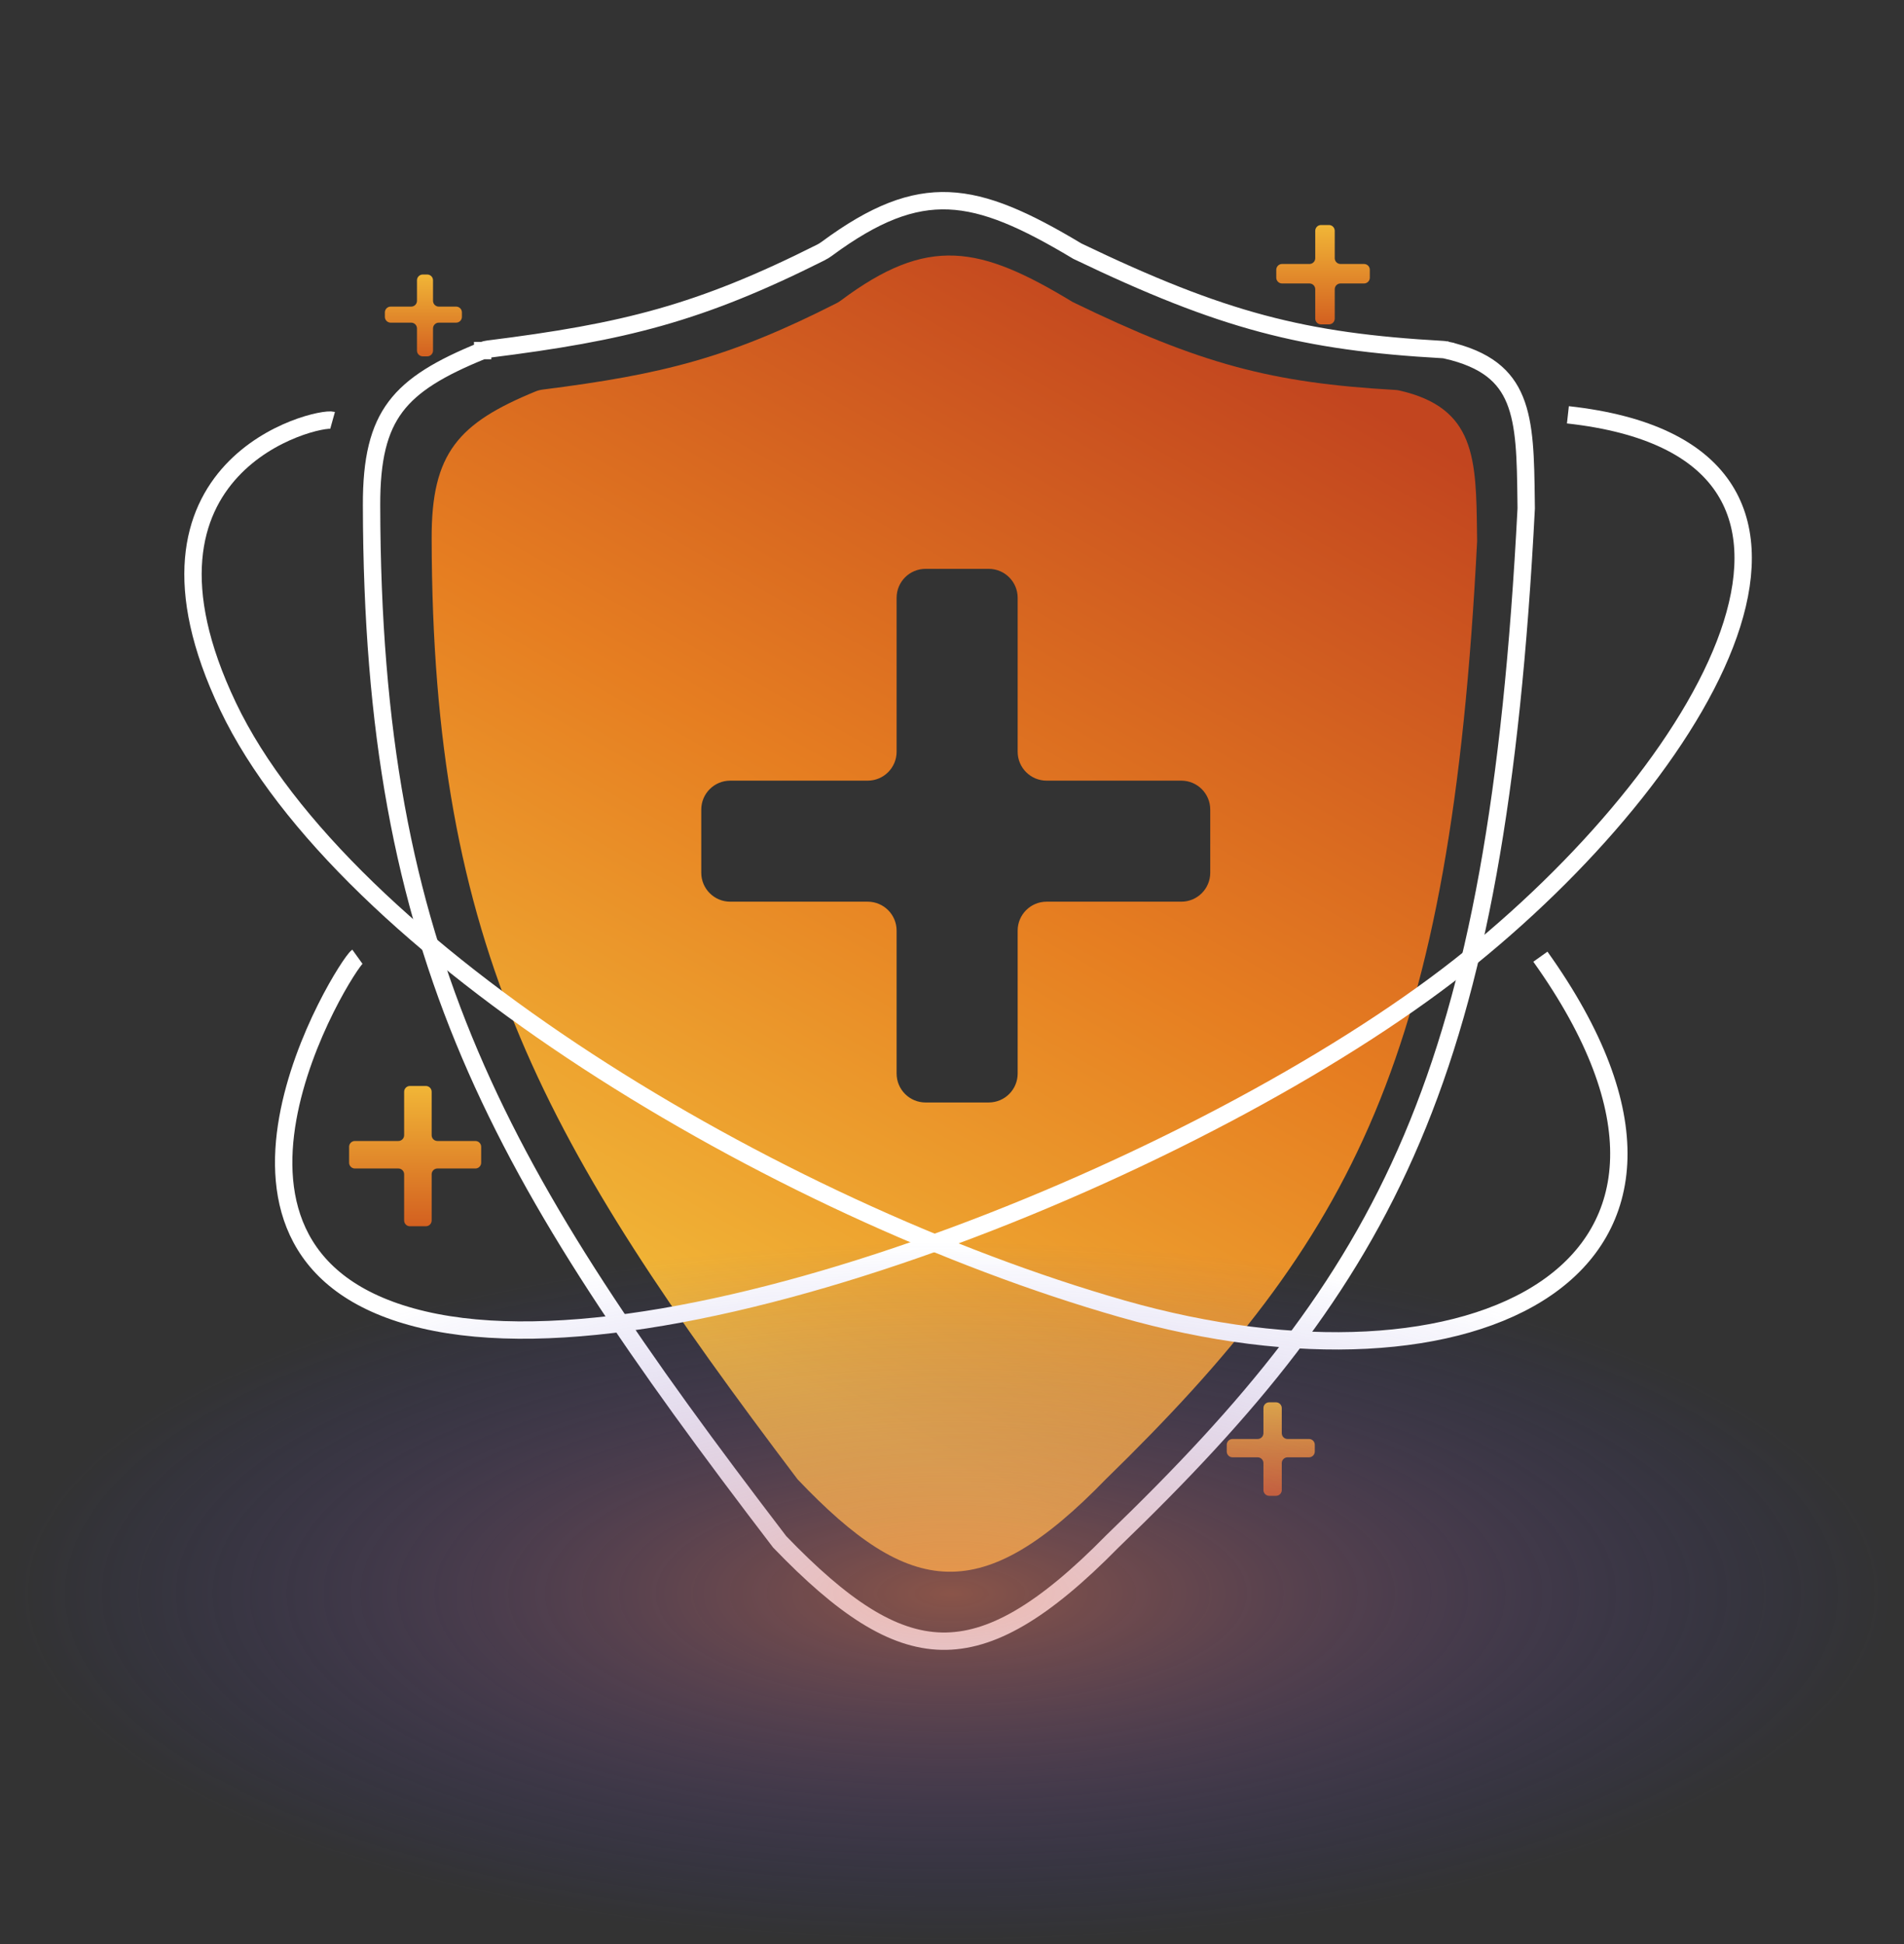 <svg width="329" height="336" viewBox="0 0 329 336" fill="none" xmlns="http://www.w3.org/2000/svg">
<rect x="0" y="0" width="329" height="336" fill="#333333" stroke="none"/>
<path fill-rule="evenodd" clip-rule="evenodd" d="M74.588 93.083C74.715 163.969 94.166 197.879 137.815 255.667C157.364 276.241 169.703 277.673 191.058 255.667C233.928 213.843 250.699 182.775 255.236 93.558C255.23 93.117 255.225 92.681 255.22 92.249C255.067 79.217 254.964 70.493 241.823 67.494C241.58 67.439 241.321 67.404 241.072 67.39C219.796 66.179 207.541 62.982 185.354 52.199C169.274 42.44 160.367 40.659 145.286 51.943C145.063 52.11 144.817 52.265 144.568 52.391C126.062 61.798 114.607 64.695 93.75 67.333C93.341 67.385 92.928 67.492 92.547 67.648C79.24 73.118 74.526 78.265 74.588 93.083ZM159.928 98.312C157.167 98.312 154.928 100.551 154.928 103.312V129.917C154.928 132.679 152.69 134.917 149.928 134.917H126.175C123.414 134.917 121.175 137.156 121.175 139.917V150.835C121.175 153.596 123.414 155.835 126.175 155.835H149.928C152.69 155.835 154.928 158.073 154.928 160.835V185.538C154.928 188.3 157.167 190.538 159.928 190.538H170.846C173.607 190.538 175.846 188.3 175.846 185.538V160.835C175.846 158.073 178.084 155.835 180.846 155.835H204.123C206.884 155.835 209.123 153.596 209.123 150.835V139.917C209.123 137.156 206.884 134.917 204.123 134.917H180.846C178.084 134.917 175.846 132.679 175.846 129.917V103.312C175.846 100.551 173.607 98.312 170.846 98.312H159.928Z" fill="url(#paint0_linear_9_191)"/>
<path d="M64.203 87.367L64.203 87.363C64.169 79.296 65.457 74.155 68.35 70.301C71.268 66.412 75.989 63.598 83.399 60.588C83.4 60.588 83.4 60.588 83.401 60.588L83.401 60.587L83.403 60.587L83.403 60.587L83.452 60.567C83.452 60.567 83.452 60.567 83.452 60.567C83.724 60.457 84.014 60.382 84.315 60.344L84.315 60.344L84.371 60.337L84.371 60.337C107.881 57.399 120.895 54.151 141.827 43.64C141.827 43.64 141.828 43.64 141.828 43.639L141.83 43.639L141.83 43.639C142.189 43.458 142.537 43.241 142.851 43.009C151.169 36.859 157.557 34.44 163.937 34.703C170.392 34.968 177.113 37.98 186.106 43.373L186.166 43.408L186.229 43.438C211.261 55.458 225.191 59.056 249.257 60.41L249.257 60.41L249.292 60.412C249.477 60.422 249.652 60.446 249.816 60.482C249.816 60.483 249.817 60.483 249.817 60.483L249.848 60.49L249.849 60.49L249.851 60.49L249.852 60.49L249.853 60.491C253.389 61.288 255.94 62.442 257.808 63.873C259.66 65.293 260.907 67.038 261.763 69.136C263.523 73.449 263.614 79.143 263.702 86.464L263.702 86.506C263.708 86.955 263.713 87.409 263.719 87.867C261.178 137.183 255.219 170.273 243.98 196.772C232.75 223.251 216.196 243.27 192.231 266.37L192.217 266.385L192.202 266.399C180.27 278.548 171.22 283.821 162.701 283.637C154.181 283.453 145.635 277.805 134.724 266.472C110.29 234.508 92.725 209.261 81.227 182.263C69.737 155.283 64.274 126.472 64.203 87.367Z" stroke="white" stroke-width="3"/>
<path d="M57.472 72.641C54.902 71.924 19.471 80.239 39.408 122.082C59.344 163.925 133.478 208.922 193.91 226.193C254.342 243.463 304.905 219.621 266.17 165.342" stroke="white" stroke-width="3"/>
<path d="M61.752 165.343C59.585 166.9 28.041 217.487 73.161 228.095C118.281 238.702 211.824 199.831 254.285 165.343C296.746 130.855 326.248 77.795 270.924 71.69" stroke="white" stroke-width="3"/>
<path d="M61.325 197.194H68.833C69.385 197.194 69.833 196.746 69.833 196.194V188.686C69.833 188.134 70.281 187.686 70.833 187.686H73.587C74.139 187.686 74.587 188.134 74.587 188.686V196.194C74.587 196.746 75.035 197.194 75.587 197.194H82.144C82.696 197.194 83.144 197.642 83.144 198.194V200.948C83.144 201.5 82.696 201.948 82.144 201.948H75.587C75.035 201.948 74.587 202.396 74.587 202.948V210.931C74.587 211.483 74.139 211.931 73.587 211.931H70.833C70.281 211.931 69.833 211.483 69.833 210.931V202.948C69.833 202.396 69.385 201.948 68.833 201.948H61.325C60.773 201.948 60.325 201.5 60.325 200.948V198.194C60.325 197.642 60.773 197.194 61.325 197.194Z" fill="url(#paint1_linear_9_191)"/>
<path d="M212.975 248.695H217.314C217.866 248.695 218.314 248.247 218.314 247.695V243.356C218.314 242.804 218.761 242.356 219.314 242.356H220.483C221.035 242.356 221.483 242.804 221.483 243.356V247.695C221.483 248.247 221.931 248.695 222.483 248.695H226.188C226.74 248.695 227.188 249.142 227.188 249.695V250.864C227.188 251.416 226.74 251.864 226.188 251.864H222.483C221.931 251.864 221.483 252.312 221.483 252.864V257.52C221.483 258.072 221.035 258.52 220.483 258.52H219.314C218.761 258.52 218.314 258.072 218.314 257.52V252.864C218.314 252.312 217.866 251.864 217.314 251.864H212.975C212.423 251.864 211.975 251.416 211.975 250.864V249.695C211.975 249.142 212.423 248.695 212.975 248.695Z" fill="url(#paint2_linear_9_191)"/>
<path d="M221.532 45.623H226.267C226.819 45.623 227.267 45.175 227.267 44.623V39.888C227.267 39.336 227.715 38.888 228.267 38.888H229.634C230.187 38.888 230.634 39.336 230.634 39.888V44.623C230.634 45.175 231.082 45.623 231.634 45.623H235.696C236.248 45.623 236.696 46.071 236.696 46.623V47.99C236.696 48.542 236.248 48.99 235.696 48.99H231.634C231.082 48.99 230.634 49.438 230.634 49.99V55.062C230.634 55.614 230.187 56.062 229.634 56.062H228.267C227.715 56.062 227.267 55.614 227.267 55.062V49.99C227.267 49.438 226.819 48.99 226.267 48.99H221.532C220.98 48.99 220.532 48.542 220.532 47.99V46.623C220.532 46.071 220.98 45.623 221.532 45.623Z" fill="url(#paint3_linear_9_191)"/>
<path d="M67.505 52.991H71.051C71.603 52.991 72.051 52.544 72.051 51.991V48.445C72.051 47.893 72.499 47.445 73.051 47.445H73.824C74.376 47.445 74.824 47.893 74.824 48.445V51.991C74.824 52.544 75.272 52.991 75.824 52.991H78.816C79.368 52.991 79.816 53.439 79.816 53.991V54.764C79.816 55.317 79.368 55.764 78.816 55.764H75.824C75.272 55.764 74.824 56.212 74.824 56.764V60.588C74.824 61.14 74.376 61.588 73.824 61.588H73.051C72.499 61.588 72.051 61.14 72.051 60.588V56.764C72.051 56.212 71.603 55.764 71.051 55.764H67.505C66.953 55.764 66.505 55.317 66.505 54.764V53.991C66.505 53.439 66.953 52.991 67.505 52.991Z" fill="url(#paint4_linear_9_191)"/>
<ellipse cx="164.4" cy="275.4" rx="163.8" ry="60.6" fill="url(#paint5_radial_9_191)" fill-opacity="0.5"/>
<defs>
<linearGradient id="paint0_linear_9_191" x1="225.762" y1="60.756" x2="127.355" y2="234.274" gradientUnits="userSpaceOnUse">
<stop offset="0.015" stop-color="#C2451F"/>
<stop offset="0.535" stop-color="#E67E21"/>
<stop offset="1" stop-color="#F1B637"/>
</linearGradient>
<linearGradient id="paint1_linear_9_191" x1="71.735" y1="187.686" x2="71.735" y2="211.931" gradientUnits="userSpaceOnUse">
<stop stop-color="#F1B637"/>
<stop offset="1" stop-color="#D36020"/>
</linearGradient>
<linearGradient id="paint2_linear_9_191" x1="219.581" y1="242.356" x2="219.581" y2="258.52" gradientUnits="userSpaceOnUse">
<stop stop-color="#F1B637"/>
<stop offset="1" stop-color="#D36020"/>
</linearGradient>
<linearGradient id="paint3_linear_9_191" x1="228.614" y1="38.888" x2="228.614" y2="56.062" gradientUnits="userSpaceOnUse">
<stop stop-color="#F1B637"/>
<stop offset="1" stop-color="#D36020"/>
</linearGradient>
<linearGradient id="paint4_linear_9_191" x1="73.16" y1="47.445" x2="73.16" y2="61.588" gradientUnits="userSpaceOnUse">
<stop stop-color="#F1B637"/>
<stop offset="1" stop-color="#D36020"/>
</linearGradient>
<radialGradient id="paint5_radial_9_191" cx="0" cy="0" r="1" gradientUnits="userSpaceOnUse" gradientTransform="translate(164.4 275.4) rotate(90) scale(60.6 163.8)">
<stop stop-color="#E0755D"/>
<stop offset="1" stop-color="#3B3BD3" stop-opacity="0"/>
</radialGradient>
</defs>
</svg>
